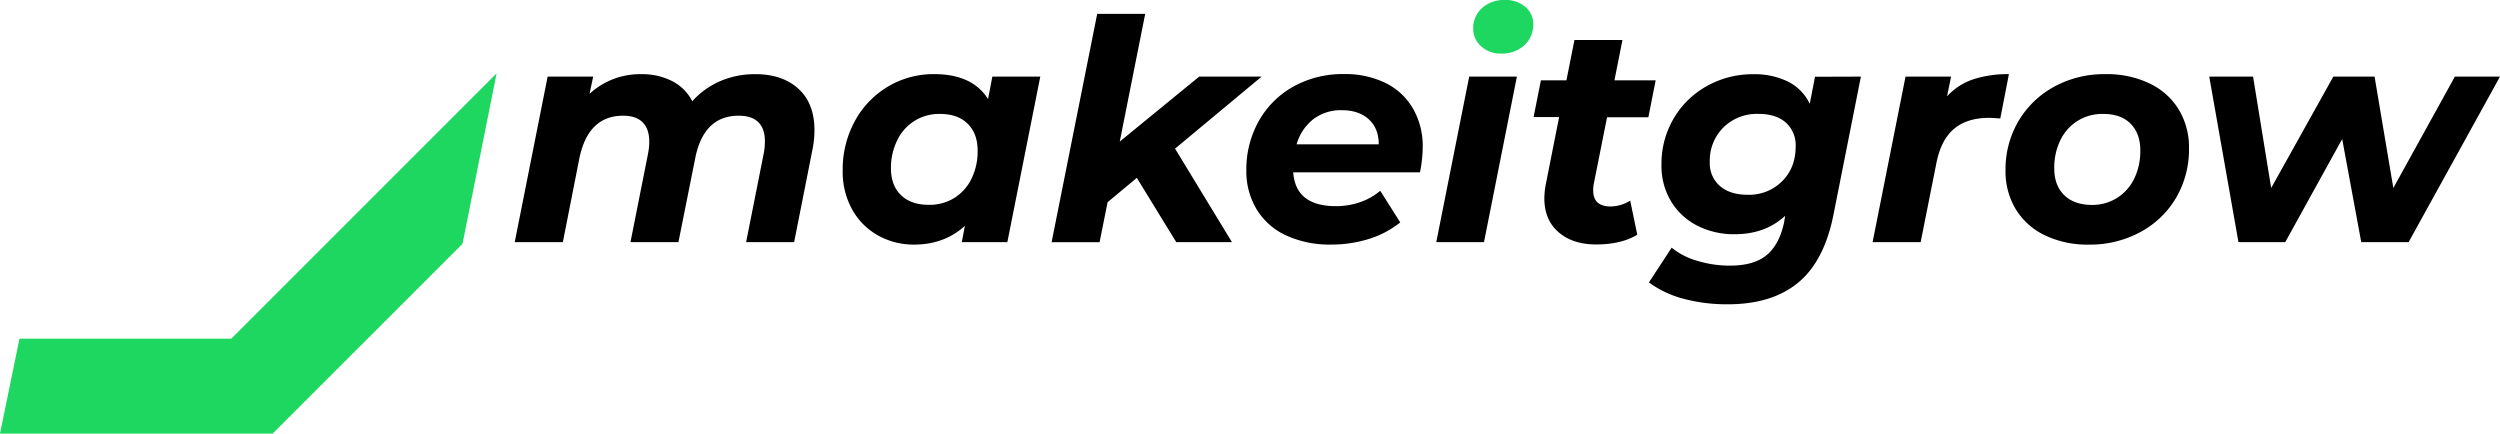 <svg xmlns="http://www.w3.org/2000/svg" viewBox="0 0 1027 178.13"><defs><style>.cls-1{fill:#1ed761;}</style></defs><g id="Layer_2" data-name="Layer 2"><g id="Layer_1-2" data-name="Layer 1"><path d="M328,36.47q6.57,6,6.58,17a41.25,41.25,0,0,1-.89,8.34l-7.46,37.67H306.5l7.21-36.28a26.08,26.08,0,0,0,.51-5.18q0-5.19-2.72-7.84t-8-2.65q-14.28,0-17.82,17.06L278.7,99.48H259l7.2-36.28a25.45,25.45,0,0,0,.51-5.05q0-5.19-2.72-7.9c-1.81-1.82-4.49-2.72-8-2.72q-14.28,0-17.95,17.32l-6.82,34.63H211.45l13.52-68h18.71l-1.51,7.08a30.54,30.54,0,0,1,21.36-8.09,27,27,0,0,1,12.58,2.85,18.66,18.66,0,0,1,8.27,8.28,33,33,0,0,1,11.51-8.28,35.81,35.81,0,0,1,14.41-2.85Q321.41,30.46,328,36.47Z"/><path d="M427.35,31.47l-13.53,68H395.11l1.27-6.7q-8.47,7.71-20.86,7.71a30.05,30.05,0,0,1-14.66-3.66,27.36,27.36,0,0,1-10.68-10.56,31.84,31.84,0,0,1-4-16.24,41.25,41.25,0,0,1,5-20.29,36.94,36.94,0,0,1,13.59-14.16,36.39,36.39,0,0,1,19-5.12q15.66,0,22.12,10.24l1.77-9.23ZM392,81.34a19.25,19.25,0,0,0,7.08-7.9,25.62,25.62,0,0,0,2.53-11.63q0-6.95-4.11-11t-11.44-4a18.9,18.9,0,0,0-17.44,10.74A25.62,25.62,0,0,0,366,69.14q0,7,4.11,11t11.44,4A19.11,19.11,0,0,0,392,81.34Z"/><path d="M482.71,61.05l23.38,38.43H483.21L467,73.06l-12,10-3.29,16.43H432L450.73,5.69h19.72L460,58.15l32.61-26.68h25.66Z"/><path d="M583.33,70.79H531.25q1,13.9,17.57,13.9a30.22,30.22,0,0,0,9.92-1.64A25.46,25.46,0,0,0,567,78.37l8.22,13a39.52,39.52,0,0,1-13,6.83,52,52,0,0,1-15.42,2.27,42.63,42.63,0,0,1-18.4-3.73,27.52,27.52,0,0,1-12.13-10.68A30.18,30.18,0,0,1,512,70a40.49,40.49,0,0,1,5.12-20.29,36.92,36.92,0,0,1,14.22-14.16,41.59,41.59,0,0,1,20.73-5.12,37.65,37.65,0,0,1,17.13,3.67,26.48,26.48,0,0,1,11.25,10.49,30.73,30.73,0,0,1,4,15.8A54,54,0,0,1,583.33,70.79ZM539.46,49a20.13,20.13,0,0,0-6.82,10.3h33.75q0-6.57-4.11-10.3t-11.06-3.73A18.64,18.64,0,0,0,539.46,49Z"/><polygon points="603.55 31.47 623.14 31.47 609.62 99.48 590.02 99.48 603.55 31.47"/><path class="cls-1" d="M608.42,19a9.5,9.5,0,0,1-3.23-7.26,11,11,0,0,1,3.6-8.41A13.32,13.32,0,0,1,618.21,0a12.27,12.27,0,0,1,8.41,2.84,9,9,0,0,1,3.22,7,11.34,11.34,0,0,1-3.66,8.78A13.5,13.5,0,0,1,616.69,22,11.7,11.7,0,0,1,608.42,19Z"/><path d="M654.74,75.46a12,12,0,0,0-.25,2.78q0,6.58,7.2,6.58a15.58,15.58,0,0,0,8-2.4l2.9,14q-6.57,4-16.93,4-9.61,0-15.43-5.06t-5.81-13.9a33.32,33.32,0,0,1,.63-5.94l5.44-27.43H630L633,33h10.49l3.29-16.56H666.5L663.21,33h16.94l-3,15.17H660.18Z"/><path d="M764.46,31.47,753.21,88.1q-3.8,19.22-14.6,28.07T709.73,125a68.57,68.57,0,0,1-18.14-2.27,42.36,42.36,0,0,1-14.22-6.7l9.35-14.28a29.45,29.45,0,0,0,10.43,5.37,45.79,45.79,0,0,0,13.46,2q10,0,15.17-4.36t7.08-13.21l.5-2.91q-8.21,7.58-20.73,7.58a33.18,33.18,0,0,1-15.29-3.47,26.76,26.76,0,0,1-10.81-9.93,28.28,28.28,0,0,1-4-15.16,36.75,36.75,0,0,1,4.93-18.84,36.13,36.13,0,0,1,13.59-13.4,38.57,38.57,0,0,1,19.4-4.93,31.13,31.13,0,0,1,14,3,19.52,19.52,0,0,1,9,9.17l2.15-11.13Zm-32.36,43q5.56-5.57,5.56-14.28a12.48,12.48,0,0,0-4-9.8q-4.05-3.6-11.25-3.6A19.54,19.54,0,0,0,708,52.33a19.22,19.22,0,0,0-5.62,14.28,12.28,12.28,0,0,0,4.17,9.8q4.17,3.6,11.37,3.6A19.18,19.18,0,0,0,732.1,74.45Z"/><path d="M810.53,32.61a45.48,45.48,0,0,1,14.73-2.15l-3.54,18.21c-2.36-.17-3.88-.26-4.55-.26q-9,0-14.35,4.43t-7.27,13.77L789,99.48H769.26l13.53-68H801.5l-1.65,8.09A25.68,25.68,0,0,1,810.53,32.61Z"/><path d="M840.11,96.7A28.34,28.34,0,0,1,828.1,86a30,30,0,0,1-4.23-16,39,39,0,0,1,5.31-20.23,38.14,38.14,0,0,1,14.66-14.15A42.77,42.77,0,0,1,865,30.46,40.5,40.5,0,0,1,883,34.26,28.19,28.19,0,0,1,895,44.94a29.93,29.93,0,0,1,4.24,16A39.28,39.28,0,0,1,894,81.15,37.62,37.62,0,0,1,879.3,95.31a43.24,43.24,0,0,1-21.17,5.18A40.63,40.63,0,0,1,840.11,96.7Zm29.52-15.36a19.32,19.32,0,0,0,7.08-7.9,25.75,25.75,0,0,0,2.53-11.63q0-6.95-4-11t-11.38-4a18.9,18.9,0,0,0-17.44,10.74,25.62,25.62,0,0,0-2.53,11.63q0,7,4.11,11t11.44,4A18.89,18.89,0,0,0,869.63,81.34Z"/><path d="M1027,31.47l-37.54,68H970l-7.83-42.35L938.77,99.48H919.56l-12-68h18L933,77.23l25.53-45.76h16.94l7.71,45.76,25.28-45.76Z"/><polygon class="cls-1" points="204 30.14 190 100.14 112 178.13 0 178.13 8 139.13 95 139.13 204 30.14"/></g></g></svg>